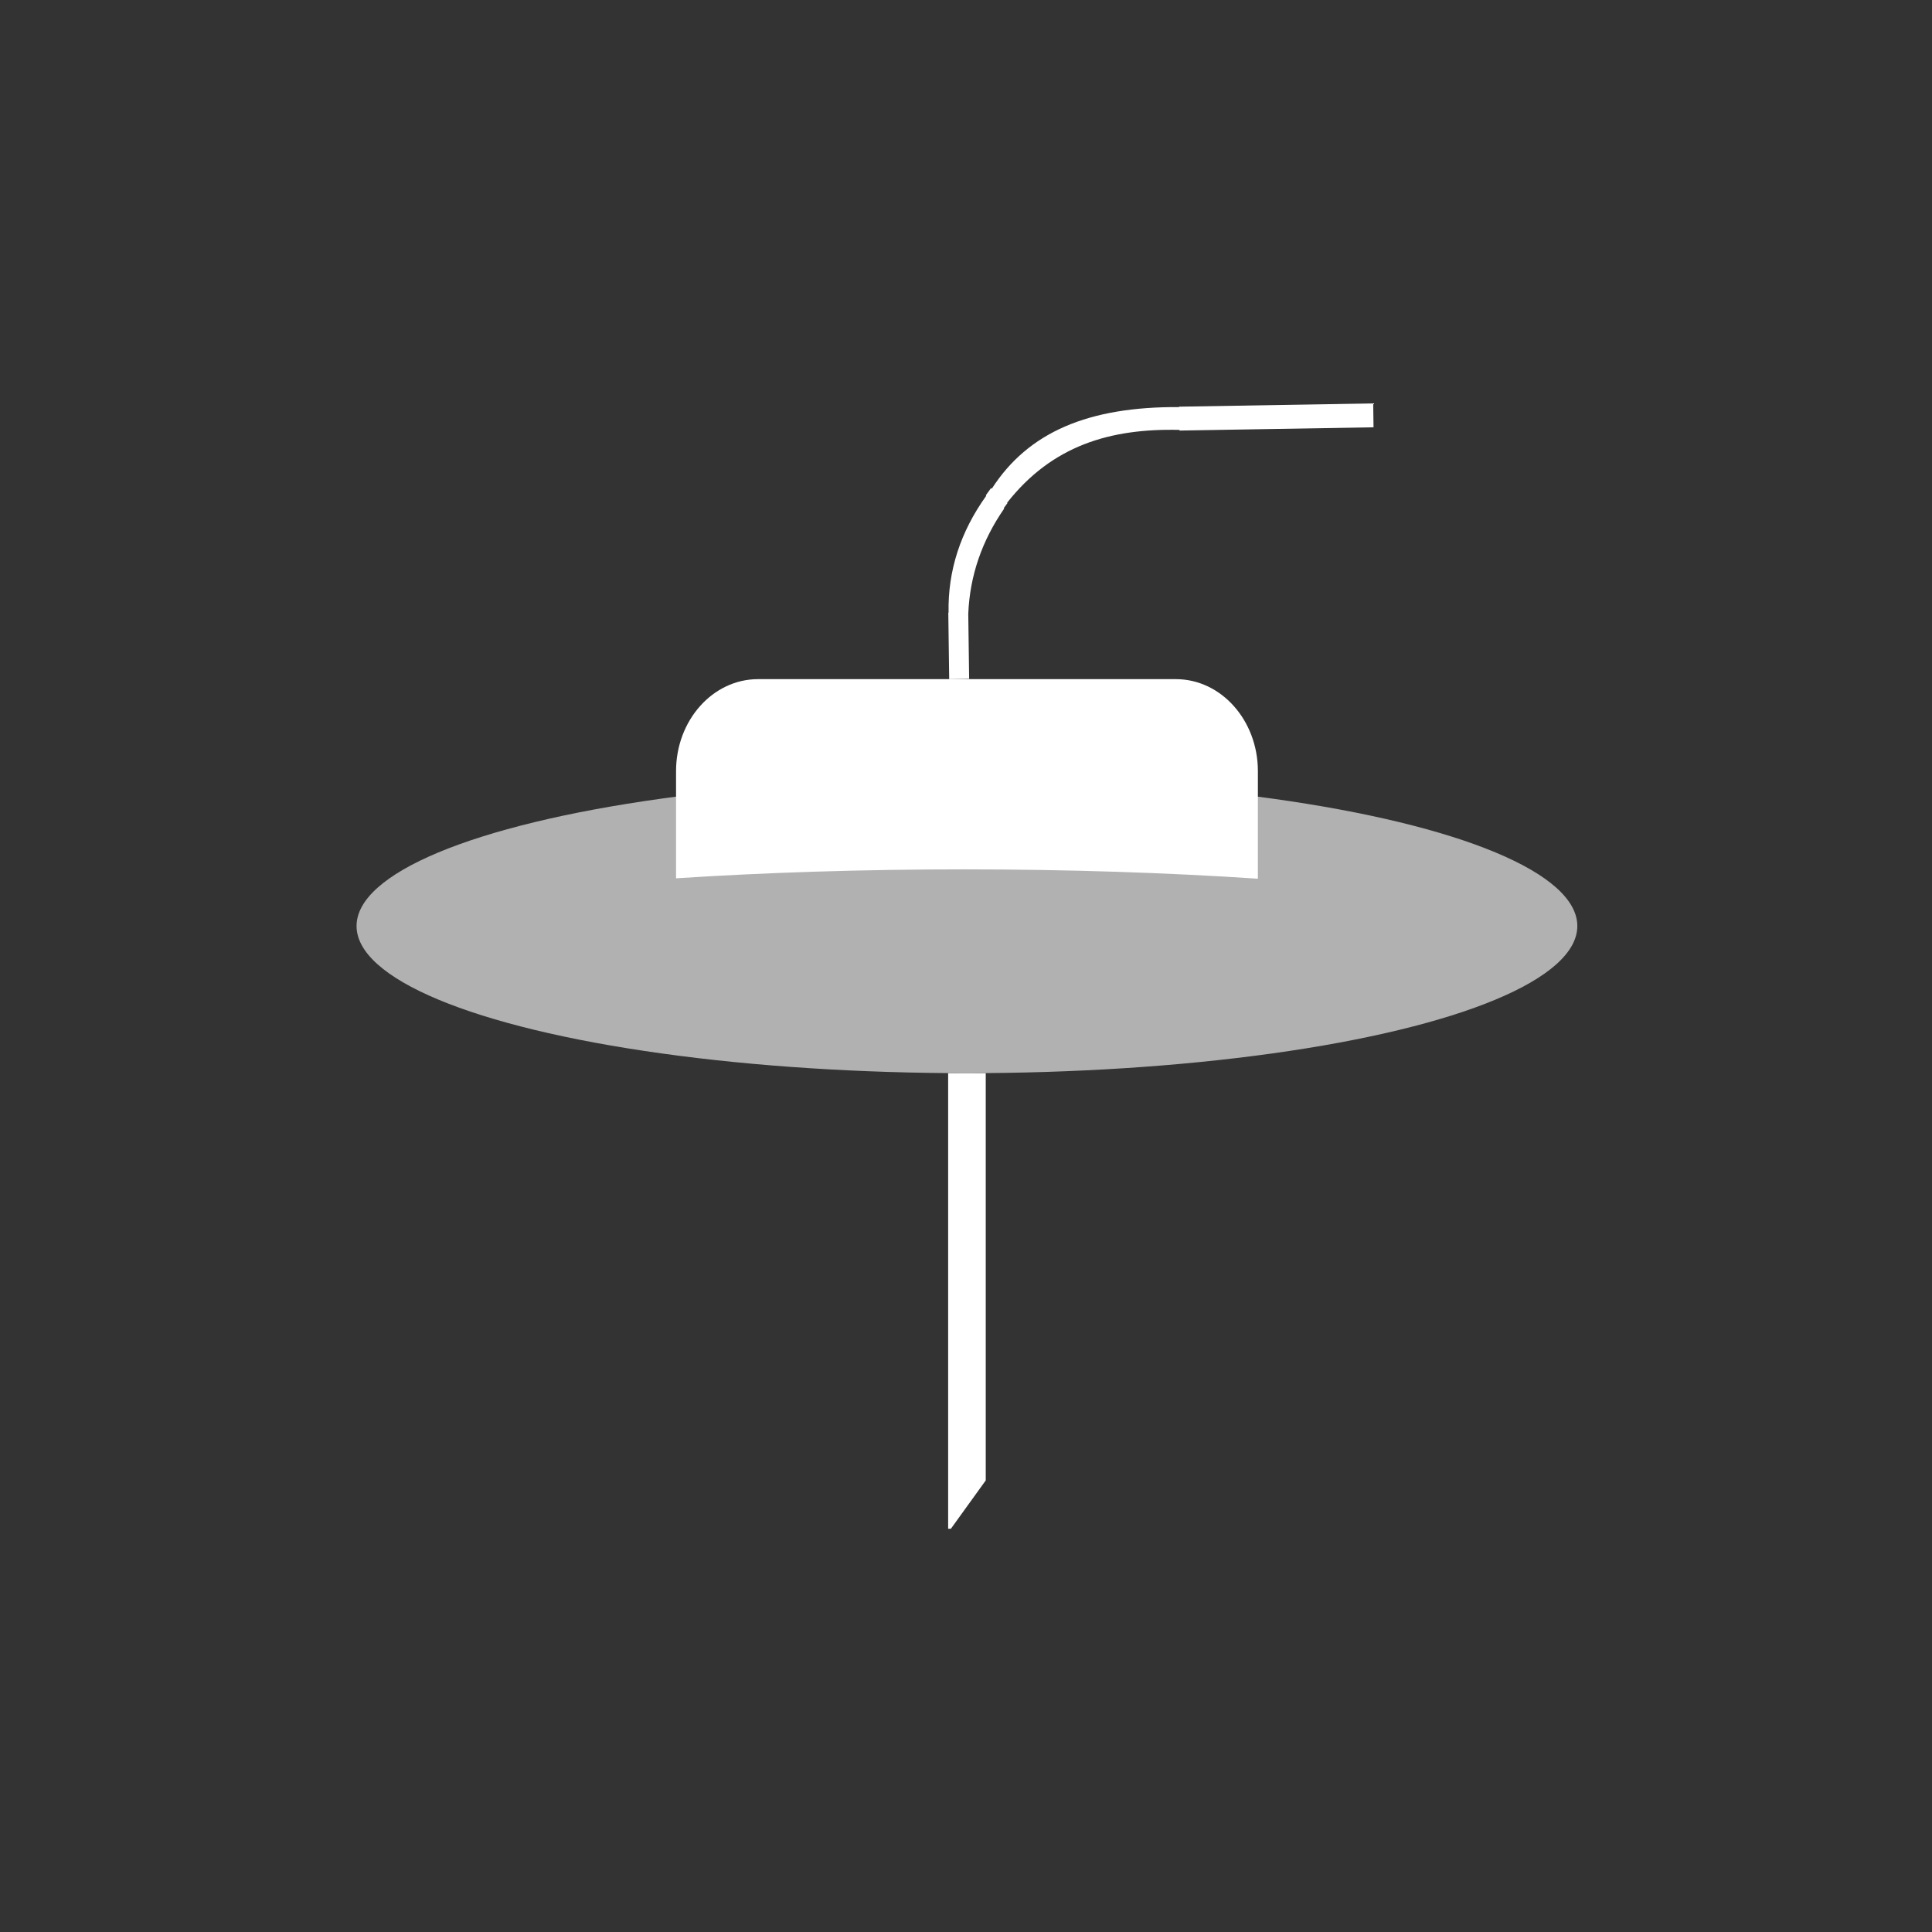 <?xml version="1.0" encoding="UTF-8" standalone="no"?>
<!DOCTYPE svg PUBLIC "-//W3C//DTD SVG 1.1//EN" "http://www.w3.org/Graphics/SVG/1.1/DTD/svg11.dtd">
<svg width="100%" height="100%" viewBox="0 0 1320 1320" version="1.1" xmlns="http://www.w3.org/2000/svg" xmlns:xlink="http://www.w3.org/1999/xlink" xml:space="preserve" xmlns:serif="http://www.serif.com/" style="fill-rule:evenodd;clip-rule:evenodd;stroke-linejoin:round;stroke-miterlimit:2;">
    <rect x="0" y="0" width="1320" height="1320" fill="#333333" stroke="none"/>
    <g id="DanaBar">
        <g id="infusion">
            <g id="Nadel" transform="matrix(5.747,0,0,6.449,6.922,-9.93)">
                <path d="M111.842,163.501L111.515,163.501L111.515,115.24L115.986,115.24L115.986,158.379L111.842,163.501Z" style="fill:white;"/>
            </g>
            <g id="Klebepad" transform="matrix(5.747,0,0,62.137,7.783,-6523.51)">
                <ellipse cx="113.6" cy="115.168" rx="72.565" ry="1.618" style="fill:white;fill-opacity:0.62;"/>
            </g>
            <g id="Schlauch" transform="matrix(5.893,-0.099,0.082,6.094,-29.22,-141.671)">
                <path d="M120.189,82.173L120.239,82.22C117.634,85.743 116.155,89.641 115.911,93.942L115.911,101.241L113.598,101.241L113.598,93.775L113.63,93.775C113.604,89.093 115.127,84.743 118.183,80.747L118.129,80.697L118.75,79.898L118.831,79.972C123.142,73.688 130.17,70.941 140.687,71.173L140.687,71.127L163.177,71.127L163.177,73.805L140.687,73.805L140.687,73.731C132.625,73.416 125.877,75.258 120.584,81.576L120.625,81.613L120.189,82.173Z" style="fill:white;"/>
            </g>
            <g id="Kappe" transform="matrix(5.569,0,0,6.661,30.614,-173.887)">
                <path d="M77.444,116.195L77.444,105.199C77.444,99.993 81.949,95.767 87.497,95.767L138.769,95.767C144.319,95.767 148.826,99.995 148.826,105.202L148.826,116.236C137.8,115.62 125.597,115.277 112.762,115.277C100.216,115.277 88.273,115.604 77.444,116.195Z" style="fill:white;"/>
            </g>
        </g>
    </g>
</svg>
